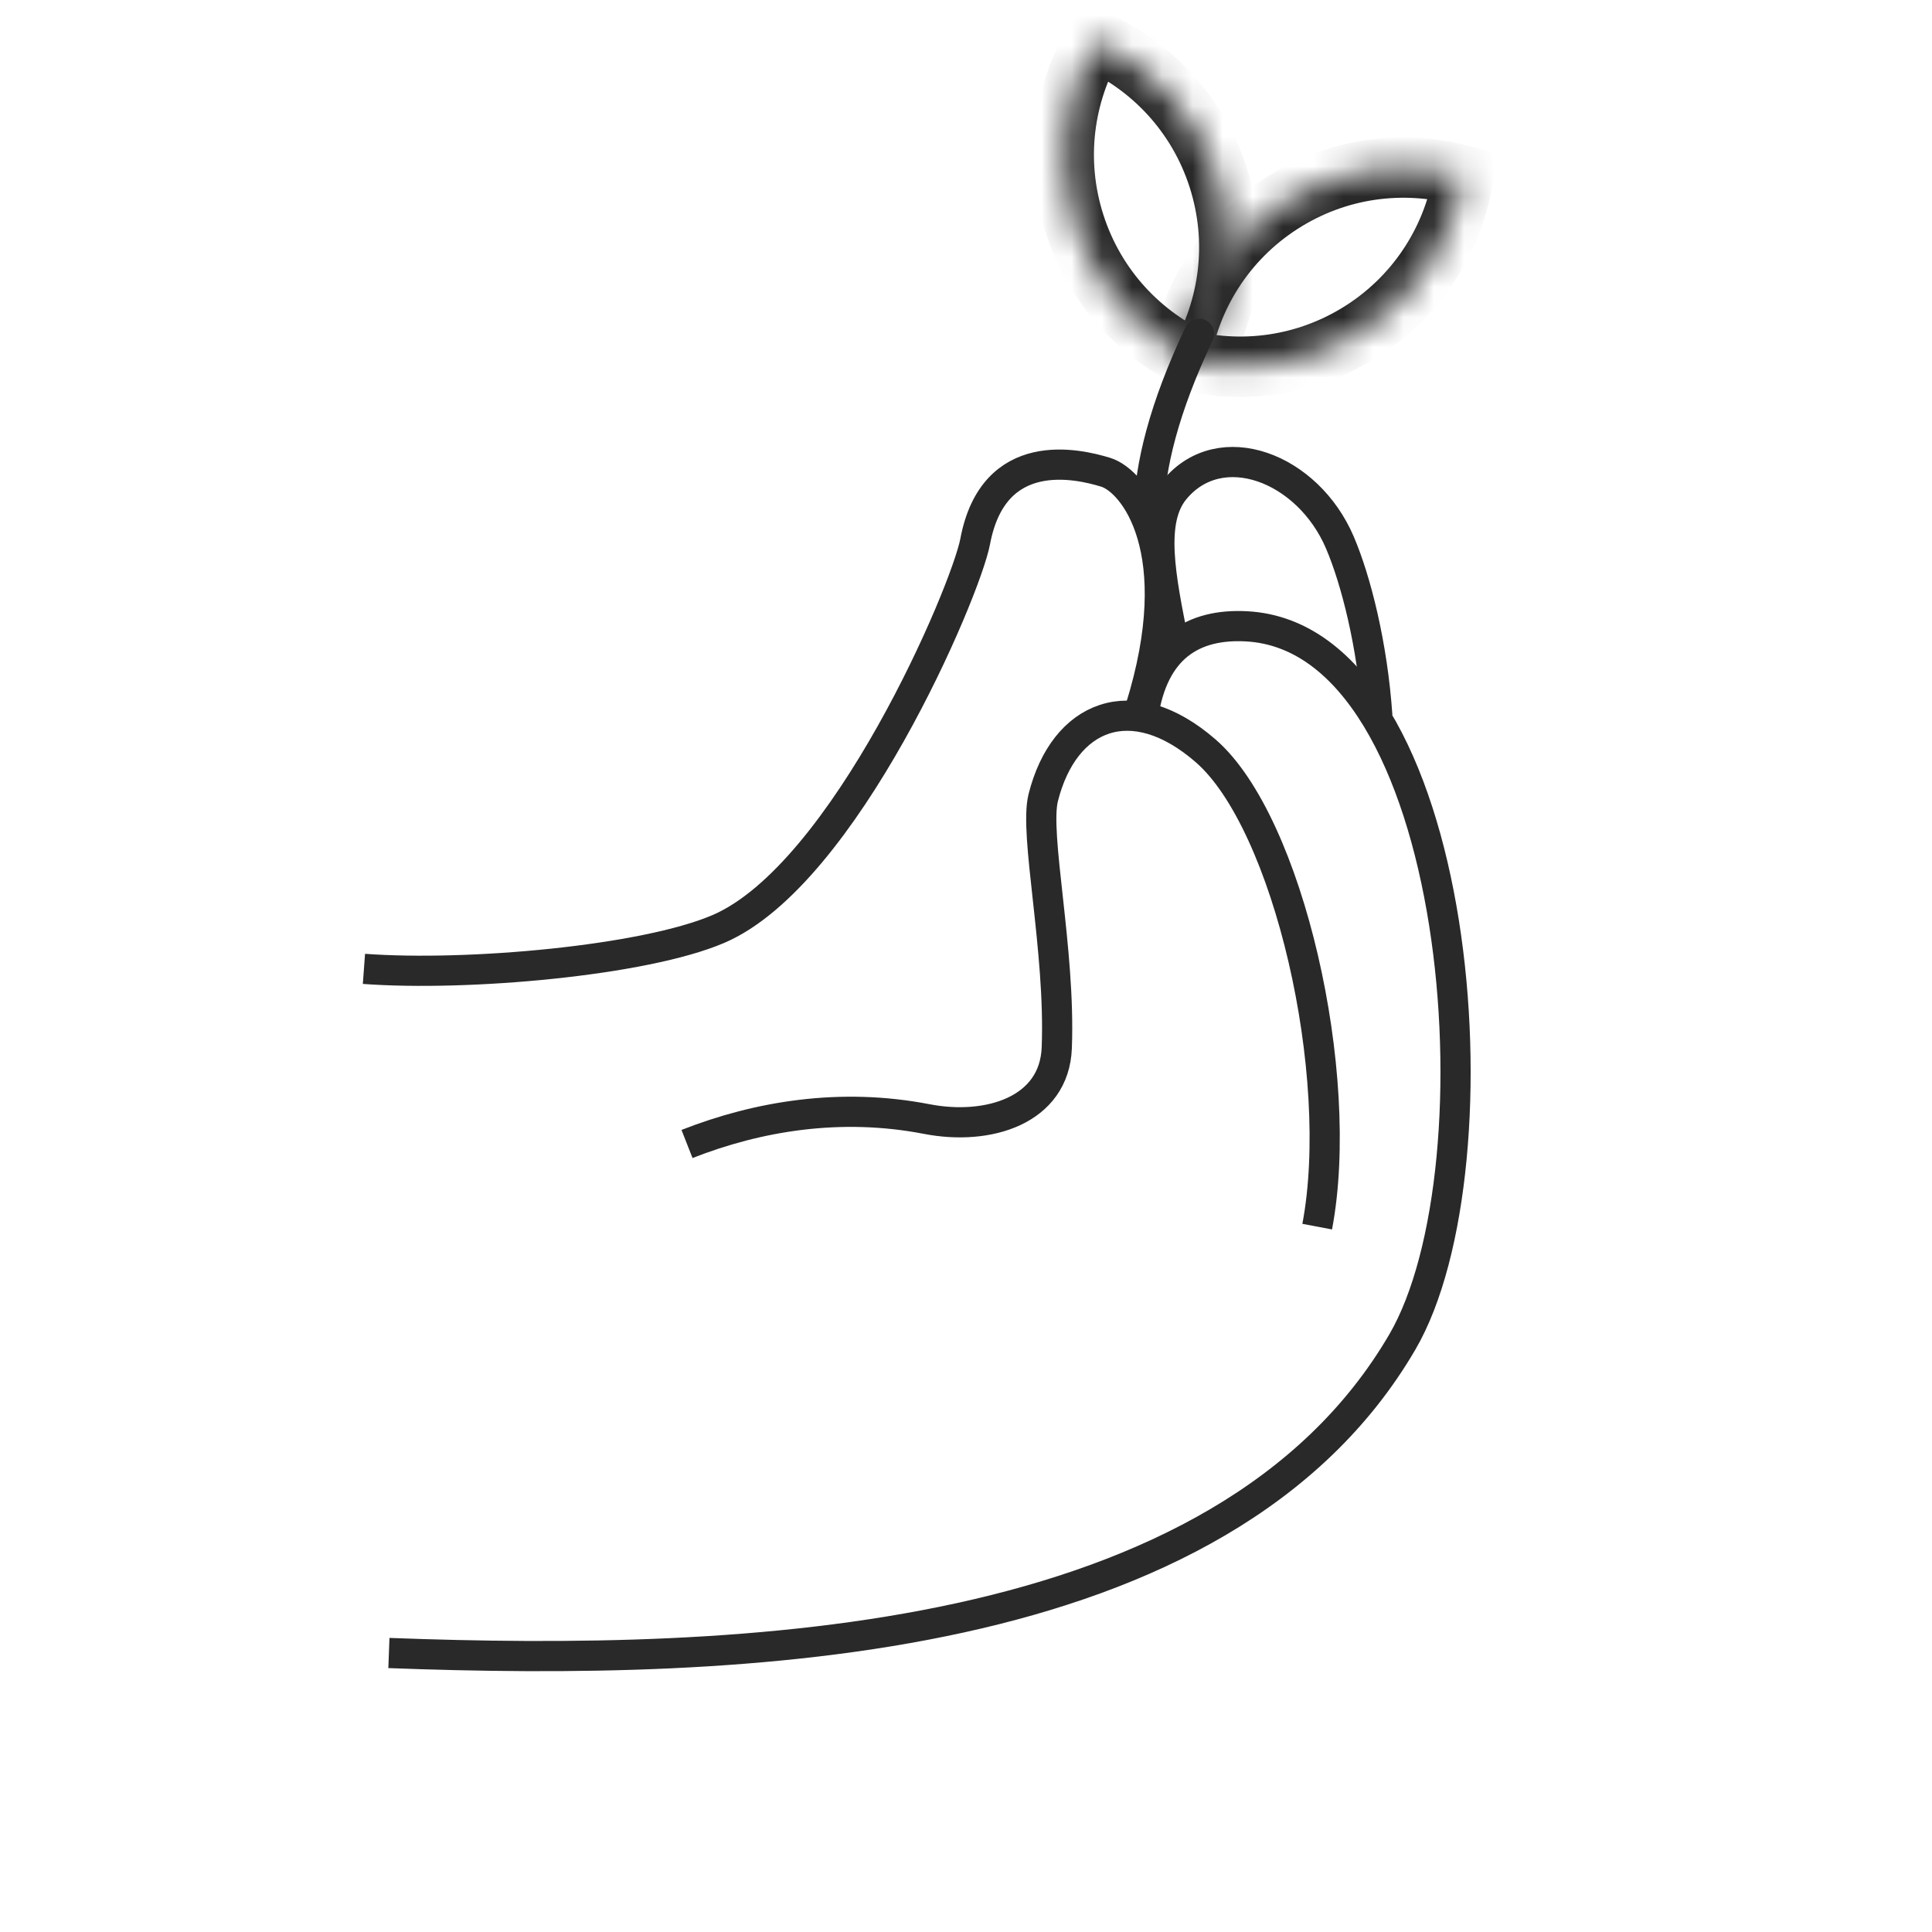 <svg width="64" height="64" viewBox="0 0 64 64" fill="none" xmlns="http://www.w3.org/2000/svg">
<g clip-path="url(#clip0_80_2294)">
<path d="M12.056 32.095C15.511 32.35 21.34 31.823 23.79 30.777C27.989 28.985 31.992 19.596 32.305 17.933C32.913 14.708 35.699 15.358 36.63 15.645C37.56 15.932 39.405 18.245 37.769 23.48M38.89 21.335C38.438 19.102 38.066 17.244 38.913 16.22C40.431 14.386 43.321 15.484 44.384 17.969C44.914 19.208 45.464 21.354 45.626 23.719" stroke="#292929"/>
<path d="M12.883 54.758C24.549 55.196 40.506 54.642 46.452 44.459C49.843 38.652 48.467 21.137 41.297 20.748C39.529 20.652 38.206 21.443 37.868 23.716" stroke="#292929"/>
<path d="M43.634 40.634C44.587 35.597 42.678 27.251 39.94 24.873C37.493 22.747 35.247 23.69 34.559 26.421C34.252 27.638 35.133 31.461 35.007 34.712C34.927 36.787 32.739 37.465 30.7 37.07C27.837 36.516 25.106 36.974 22.758 37.896" stroke="#292929"/>
<path d="M39.722 11.057C38.559 13.51 38.077 15.463 38.056 17" stroke="#292929" stroke-linecap="round"/>
<mask id="path-5-inside-1_80_2294" fill="white">
<path fill-rule="evenodd" clip-rule="evenodd" d="M39.691 11.982C40.731 10.205 41.04 8.01 40.36 5.895C39.68 3.78 38.15 2.176 36.269 1.338C35.228 3.115 34.92 5.311 35.6 7.425C36.28 9.54 37.81 11.145 39.691 11.982Z"/>
</mask>
<path d="M39.691 11.982L39.284 12.896L40.102 13.26L40.554 12.488L39.691 11.982ZM36.269 1.338L36.675 0.425L35.858 0.061L35.406 0.833L36.269 1.338ZM39.408 6.201C39.997 8.034 39.731 9.935 38.828 11.477L40.554 12.488C41.732 10.475 42.082 7.986 41.312 5.589L39.408 6.201ZM35.862 2.252C37.494 2.979 38.819 4.369 39.408 6.201L41.312 5.589C40.541 3.192 38.805 1.373 36.675 0.425L35.862 2.252ZM36.552 7.119C35.963 5.287 36.229 3.385 37.132 1.844L35.406 0.833C34.228 2.845 33.877 5.335 34.648 7.732L36.552 7.119ZM40.098 11.069C38.465 10.342 37.141 8.952 36.552 7.119L34.648 7.732C35.418 10.128 37.154 11.947 39.284 12.896L40.098 11.069Z" fill="#292929" mask="url(#path-5-inside-1_80_2294)"/>
<mask id="path-7-inside-2_80_2294" fill="white">
<path fill-rule="evenodd" clip-rule="evenodd" d="M48.486 5.819C46.5 5.274 44.299 5.545 42.433 6.749C40.566 7.953 39.413 9.846 39.09 11.88C41.076 12.425 43.276 12.154 45.143 10.95C47.01 9.746 48.163 7.853 48.486 5.819Z"/>
</mask>
<path d="M48.486 5.819L49.473 5.976L49.614 5.092L48.75 4.855L48.486 5.819ZM39.09 11.88L38.102 11.723L37.962 12.607L38.825 12.844L39.09 11.88ZM42.975 7.589C44.593 6.545 46.498 6.311 48.221 6.784L48.75 4.855C46.502 4.238 44.006 4.544 41.891 5.908L42.975 7.589ZM40.078 12.036C40.358 10.271 41.357 8.632 42.975 7.589L41.891 5.908C39.775 7.273 38.468 9.42 38.102 11.723L40.078 12.036ZM44.601 10.11C42.983 11.153 41.078 11.388 39.355 10.915L38.825 12.844C41.074 13.461 43.569 13.155 45.685 11.791L44.601 10.11ZM47.498 5.663C47.218 7.427 46.219 9.066 44.601 10.11L45.685 11.791C47.801 10.426 49.108 8.279 49.473 5.976L47.498 5.663Z" fill="#292929" mask="url(#path-7-inside-2_80_2294)"/>
</g>
<defs>
<clipPath id="clip0_80_2294">
<rect width="64" height="64" fill="white"/>
</clipPath>
</defs>
</svg>
